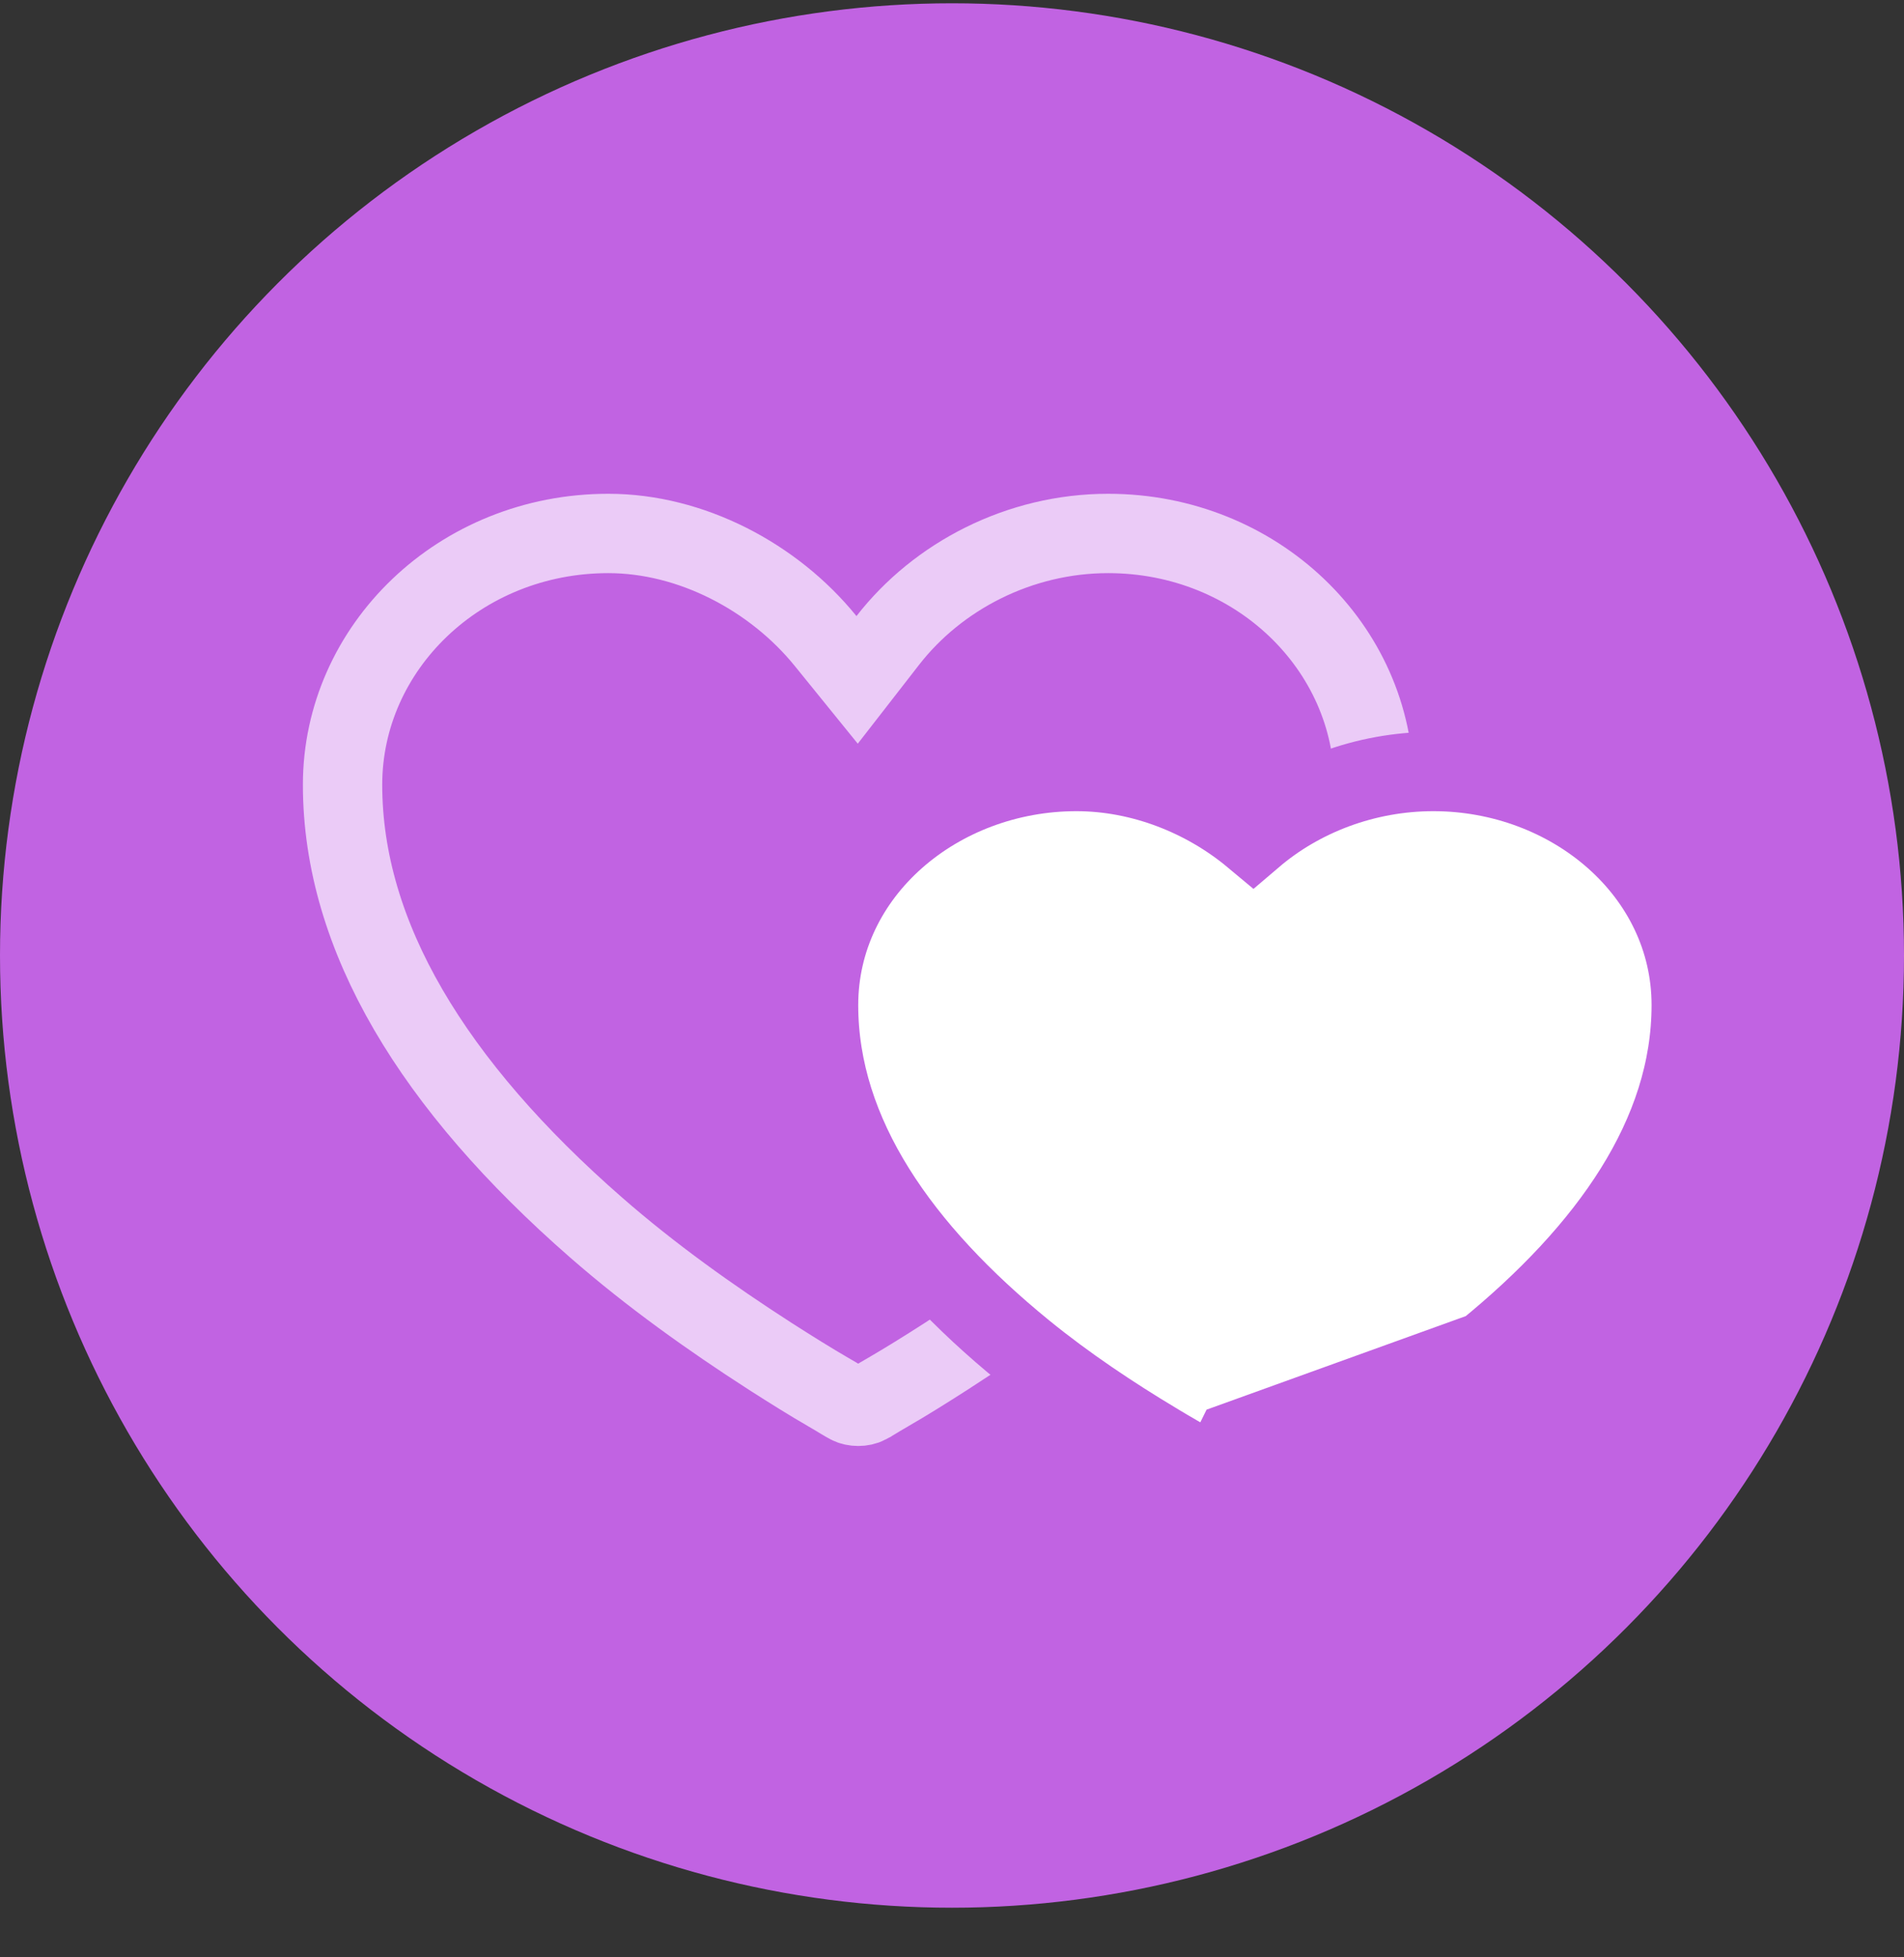 <svg width="36" height="37" viewBox="0 0 36 37" fill="none" xmlns="http://www.w3.org/2000/svg">
<rect x="0" y="0" width="36" height="37" fill="#333333" stroke="none"/>
<circle cx="18" cy="18.062" r="18" fill="#C163E2"/>
<path d="M16.802 26.309L16.803 26.309C17.125 26.122 17.491 25.895 17.888 25.64C19.017 24.913 20.142 24.112 21.18 23.206C24.259 20.518 25.977 17.702 25.977 14.834C25.977 12.244 23.762 10.084 20.952 10.084C19.277 10.084 17.732 10.889 16.786 12.106L16.206 12.852L15.611 12.118C14.626 10.903 13.064 10.084 11.502 10.084C8.691 10.084 6.477 12.244 6.477 14.834C6.477 17.702 8.194 20.518 11.273 23.206C12.311 24.112 13.436 24.913 14.565 25.64C14.963 25.895 15.328 26.122 15.65 26.309L15.651 26.309C15.779 26.383 15.862 26.433 15.922 26.47C15.98 26.504 16.016 26.526 16.051 26.544L16.053 26.545C16.15 26.597 16.303 26.597 16.401 26.545L16.402 26.544C16.437 26.526 16.474 26.504 16.531 26.47C16.591 26.433 16.674 26.383 16.802 26.309Z" stroke="#EBCBF7" stroke-width="1.5"/>
<path d="M28.091 25.54L28.091 25.54C30.405 23.654 31.977 21.46 31.977 19C31.977 16.48 29.708 14.584 27.102 14.584C25.814 14.584 24.599 15.051 23.695 15.822C22.79 15.067 21.59 14.584 20.352 14.584C17.745 14.584 15.477 16.48 15.477 19C15.477 21.46 17.048 23.654 19.362 25.54L19.362 25.54C20.167 26.195 21.025 26.764 21.864 27.268L21.865 27.269C22.156 27.443 22.436 27.606 22.691 27.743M28.091 25.54L23.352 27.25L23.02 27.923C23.02 27.923 23.02 27.923 23.02 27.923C22.969 27.898 22.913 27.866 22.868 27.841L22.866 27.84L22.85 27.831C22.803 27.805 22.752 27.776 22.691 27.743M28.091 25.54C27.287 26.195 26.428 26.764 25.59 27.268L25.588 27.269C25.297 27.443 25.018 27.606 24.763 27.743L28.091 25.54ZM22.691 27.743L23.047 27.084L22.69 27.743C22.691 27.743 22.691 27.743 22.691 27.743Z" fill="white" stroke="#C163E2" stroke-width="1.5"/>
</svg>

